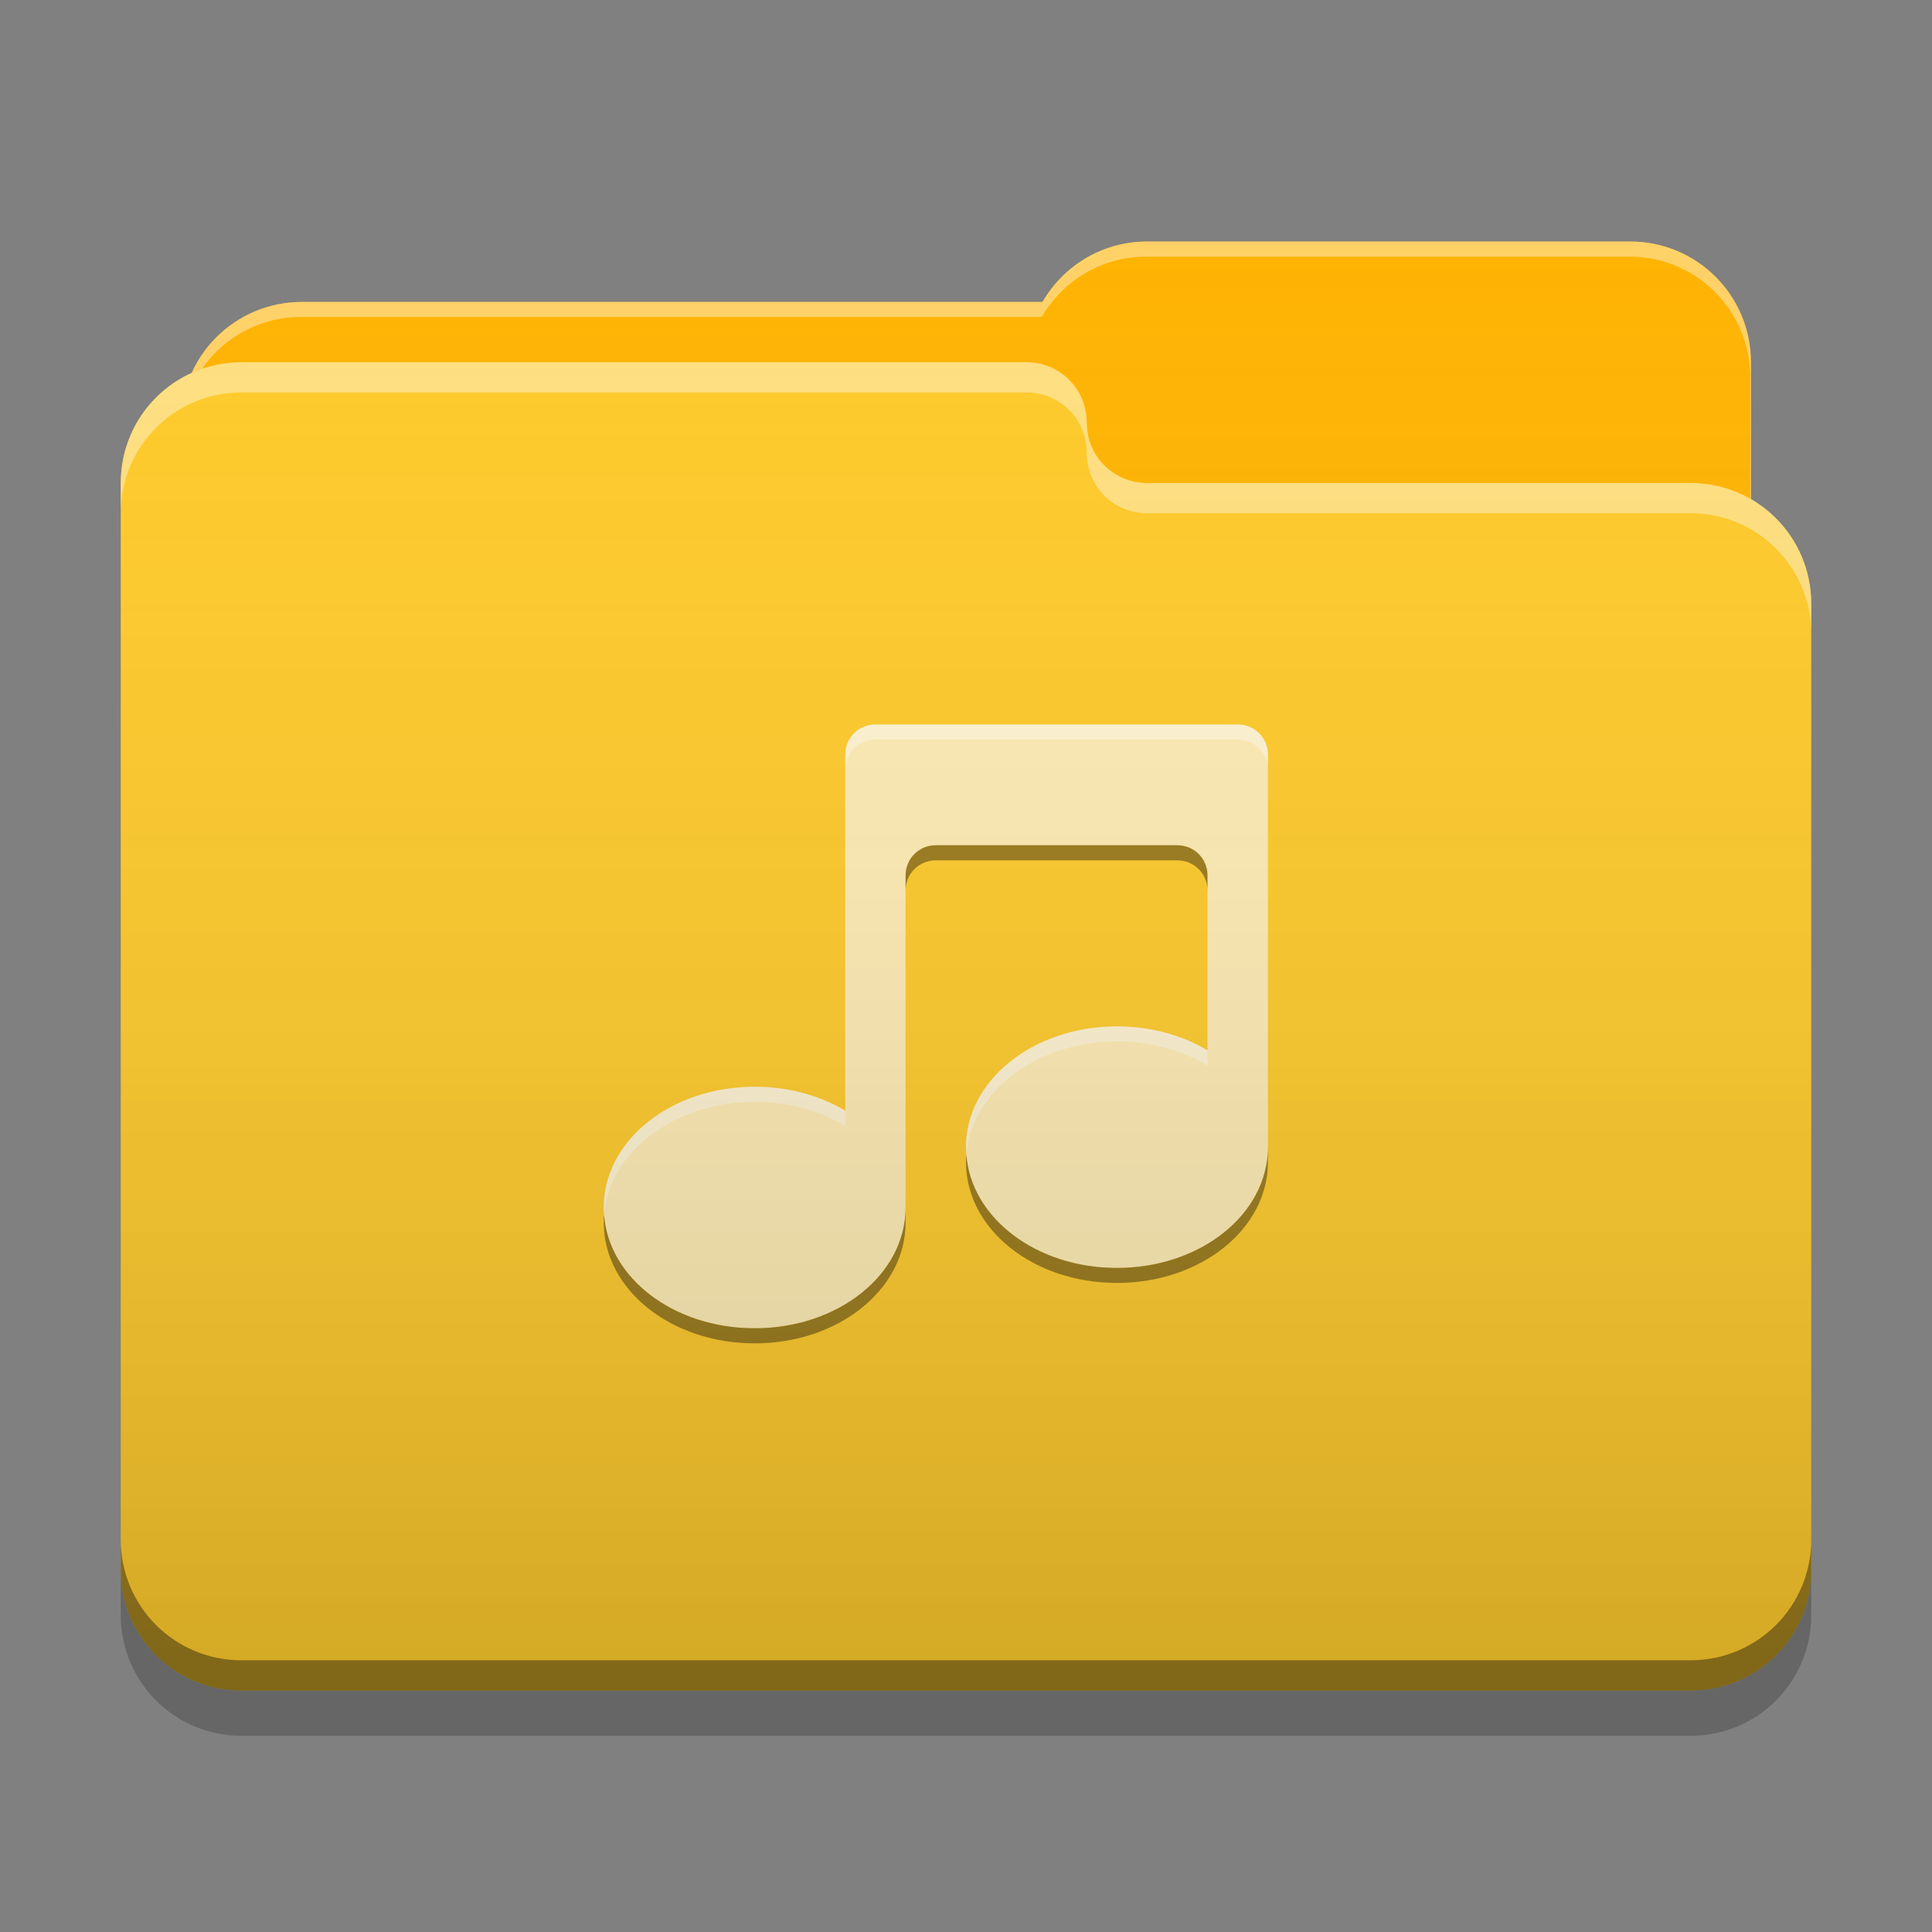 
<svg xmlns="http://www.w3.org/2000/svg" xmlns:xlink="http://www.w3.org/1999/xlink" width="22" height="22" viewBox="0 0 22 22" version="1.1">
<rect x="0" y="0" width="22" height="22" fill="#808080" stroke="none"/>
<defs>
<linearGradient id="linear0" gradientUnits="userSpaceOnUse" x1="32" y1="60" x2="32" y2="4" gradientTransform="matrix(0.344,0,0,0.344,0,0)">
<stop offset="0" style="stop-color:rgb(0%,0%,0%);stop-opacity:0.2;"/>
<stop offset="1" style="stop-color:rgb(100%,100%,100%);stop-opacity:0;"/>
</linearGradient>
</defs>
<g id="surface1">
<path style=" stroke:none;fill-rule:nonzero;fill:rgb(100%,70.196%,0%);fill-opacity:1;" d="M 13.062 2.75 C 12.551 2.75 12.109 3.027 11.871 3.438 L 3.438 3.438 C 2.676 3.438 2.062 4.051 2.062 4.812 L 2.062 6.875 C 2.062 7.637 2.676 8.25 3.438 8.25 L 18.562 8.25 C 19.324 8.25 19.938 7.637 19.938 6.875 L 19.938 4.125 C 19.938 3.363 19.324 2.75 18.562 2.75 Z M 13.062 2.75 "/>
<path style=" stroke:none;fill-rule:nonzero;fill:rgb(100%,100%,100%);fill-opacity:0.4;" d="M 13.062 2.75 C 12.551 2.75 12.109 3.027 11.871 3.438 L 3.438 3.438 C 2.676 3.438 2.062 4.051 2.062 4.812 L 2.062 4.84 C 2.137 4.145 2.719 3.609 3.43 3.609 L 11.863 3.609 C 12.102 3.199 12.543 2.922 13.055 2.922 L 18.555 2.922 C 19.316 2.922 19.93 3.535 19.93 4.297 L 19.93 7.02 C 19.934 6.973 19.938 6.926 19.938 6.875 L 19.938 4.125 C 19.938 3.363 19.324 2.75 18.562 2.75 Z M 13.062 2.75 "/>
<path style=" stroke:none;fill-rule:nonzero;fill:rgb(100%,79.216%,15.686%);fill-opacity:1;" d="M 2.75 4.125 C 1.988 4.125 1.375 4.738 1.375 5.5 L 1.375 17.875 C 1.375 18.637 1.988 19.25 2.75 19.25 L 19.25 19.25 C 20.012 19.25 20.625 18.637 20.625 17.875 L 20.625 6.875 C 20.625 6.113 20.012 5.5 19.25 5.5 L 13.082 5.5 C 13.074 5.5 13.07 5.5 13.062 5.5 C 12.68 5.5 12.375 5.195 12.375 4.812 C 12.375 4.43 12.07 4.125 11.688 4.125 Z M 2.75 4.125 "/>
<path style=" stroke:none;fill-rule:nonzero;fill:rgb(100%,100%,100%);fill-opacity:0.4;" d="M 2.75 4.125 C 1.988 4.125 1.375 4.738 1.375 5.5 L 1.375 5.844 C 1.375 5.082 1.988 4.469 2.75 4.469 L 11.688 4.469 C 12.07 4.469 12.375 4.773 12.375 5.156 C 12.375 5.539 12.68 5.844 13.062 5.844 C 13.07 5.844 13.074 5.844 13.082 5.844 L 19.25 5.844 C 20.012 5.844 20.625 6.457 20.625 7.219 L 20.625 6.875 C 20.625 6.113 20.012 5.5 19.25 5.5 L 13.082 5.5 C 13.074 5.5 13.07 5.5 13.062 5.5 C 12.68 5.5 12.375 5.195 12.375 4.812 C 12.375 4.43 12.07 4.125 11.688 4.125 Z M 2.75 4.125 "/>
<path style=" stroke:none;fill-rule:nonzero;fill:rgb(0%,0%,0%);fill-opacity:0.4;" d="M 1.375 17.531 L 1.375 17.875 C 1.375 18.637 1.988 19.25 2.75 19.25 L 19.25 19.25 C 20.012 19.25 20.625 18.637 20.625 17.875 L 20.625 17.531 C 20.625 18.293 20.012 18.906 19.25 18.906 L 2.75 18.906 C 1.988 18.906 1.375 18.293 1.375 17.531 Z M 1.375 17.531 "/>
<path style=" stroke:none;fill-rule:nonzero;fill:rgb(0%,0%,0%);fill-opacity:0.2;" d="M 1.375 17.875 L 1.375 18.391 C 1.375 19.152 1.988 19.766 2.75 19.766 L 19.25 19.766 C 20.012 19.766 20.625 19.152 20.625 18.391 L 20.625 17.875 C 20.625 18.637 20.012 19.25 19.25 19.25 L 2.75 19.25 C 1.988 19.25 1.375 18.637 1.375 17.875 Z M 1.375 17.875 "/>
<path style=" stroke:none;fill-rule:nonzero;fill:rgb(100%,92.549%,70.196%);fill-opacity:1;" d="M 9.625 8.594 L 9.625 12.648 C 9.34 12.477 8.98 12.375 8.594 12.375 C 7.641 12.375 6.875 12.988 6.875 13.75 C 6.875 14.512 7.641 15.125 8.594 15.125 C 9.547 15.125 10.312 14.512 10.312 13.75 L 10.312 9.969 C 10.312 9.777 10.465 9.625 10.656 9.625 L 13.406 9.625 C 13.598 9.625 13.75 9.777 13.75 9.969 L 13.75 11.961 C 13.465 11.789 13.105 11.688 12.719 11.688 C 11.766 11.688 11 12.301 11 13.062 C 11 13.824 11.766 14.438 12.719 14.438 C 13.672 14.438 14.438 13.824 14.438 13.062 L 14.438 8.594 C 14.438 8.402 14.285 8.25 14.094 8.25 L 9.969 8.25 C 9.777 8.25 9.625 8.402 9.625 8.594 Z M 9.625 8.594 "/>
<path style=" stroke:none;fill-rule:nonzero;fill:rgb(100%,100%,100%);fill-opacity:0.4;" d="M 9.969 8.25 C 9.777 8.25 9.625 8.402 9.625 8.594 L 9.625 8.766 C 9.625 8.574 9.777 8.422 9.969 8.422 L 14.094 8.422 C 14.285 8.422 14.438 8.574 14.438 8.766 L 14.438 8.594 C 14.438 8.402 14.285 8.25 14.094 8.25 Z M 12.719 11.688 C 11.766 11.688 11 12.301 11 13.062 C 11 13.086 11.004 13.113 11.004 13.137 C 11.066 12.422 11.809 11.859 12.719 11.859 C 13.105 11.859 13.465 11.961 13.75 12.133 L 13.75 11.961 C 13.465 11.789 13.105 11.688 12.719 11.688 Z M 8.594 12.375 C 7.641 12.375 6.875 12.988 6.875 13.75 C 6.875 13.773 6.879 13.801 6.879 13.824 C 6.941 13.109 7.684 12.547 8.594 12.547 C 8.98 12.547 9.34 12.648 9.625 12.82 L 9.625 12.648 C 9.34 12.477 8.98 12.375 8.594 12.375 Z M 8.594 12.375 "/>
<path style=" stroke:none;fill-rule:nonzero;fill:rgb(0.392%,0.392%,0.392%);fill-opacity:0.4;" d="M 10.656 9.625 C 10.465 9.625 10.312 9.777 10.312 9.969 L 10.312 10.141 C 10.312 9.949 10.465 9.797 10.656 9.797 L 13.406 9.797 C 13.598 9.797 13.75 9.949 13.75 10.141 L 13.75 9.969 C 13.75 9.777 13.598 9.625 13.406 9.625 Z M 14.438 13.062 C 14.438 13.824 13.672 14.438 12.719 14.438 C 11.801 14.438 11.059 13.871 11.004 13.148 C 11 13.176 11 13.207 11 13.234 C 11 13.996 11.766 14.609 12.719 14.609 C 13.672 14.609 14.438 13.996 14.438 13.234 Z M 10.312 13.75 C 10.312 14.512 9.547 15.125 8.594 15.125 C 7.676 15.125 6.934 14.559 6.879 13.836 C 6.875 13.863 6.875 13.895 6.875 13.922 C 6.875 14.684 7.641 15.297 8.594 15.297 C 9.547 15.297 10.312 14.684 10.312 13.922 Z M 10.312 13.75 "/>
<path style=" stroke:none;fill-rule:nonzero;fill:url(#linear0);" d="M 13.062 2.75 C 12.551 2.75 12.109 3.027 11.871 3.438 L 3.438 3.438 C 2.879 3.438 2.398 3.77 2.184 4.246 C 1.707 4.461 1.375 4.941 1.375 5.5 L 1.375 17.875 C 1.375 18.637 1.988 19.25 2.75 19.25 L 19.25 19.25 C 20.012 19.25 20.625 18.637 20.625 17.875 L 20.625 6.875 C 20.625 6.363 20.348 5.922 19.938 5.684 L 19.938 4.125 C 19.938 3.363 19.324 2.75 18.562 2.75 Z M 13.062 2.75 "/>
</g>
</svg>
